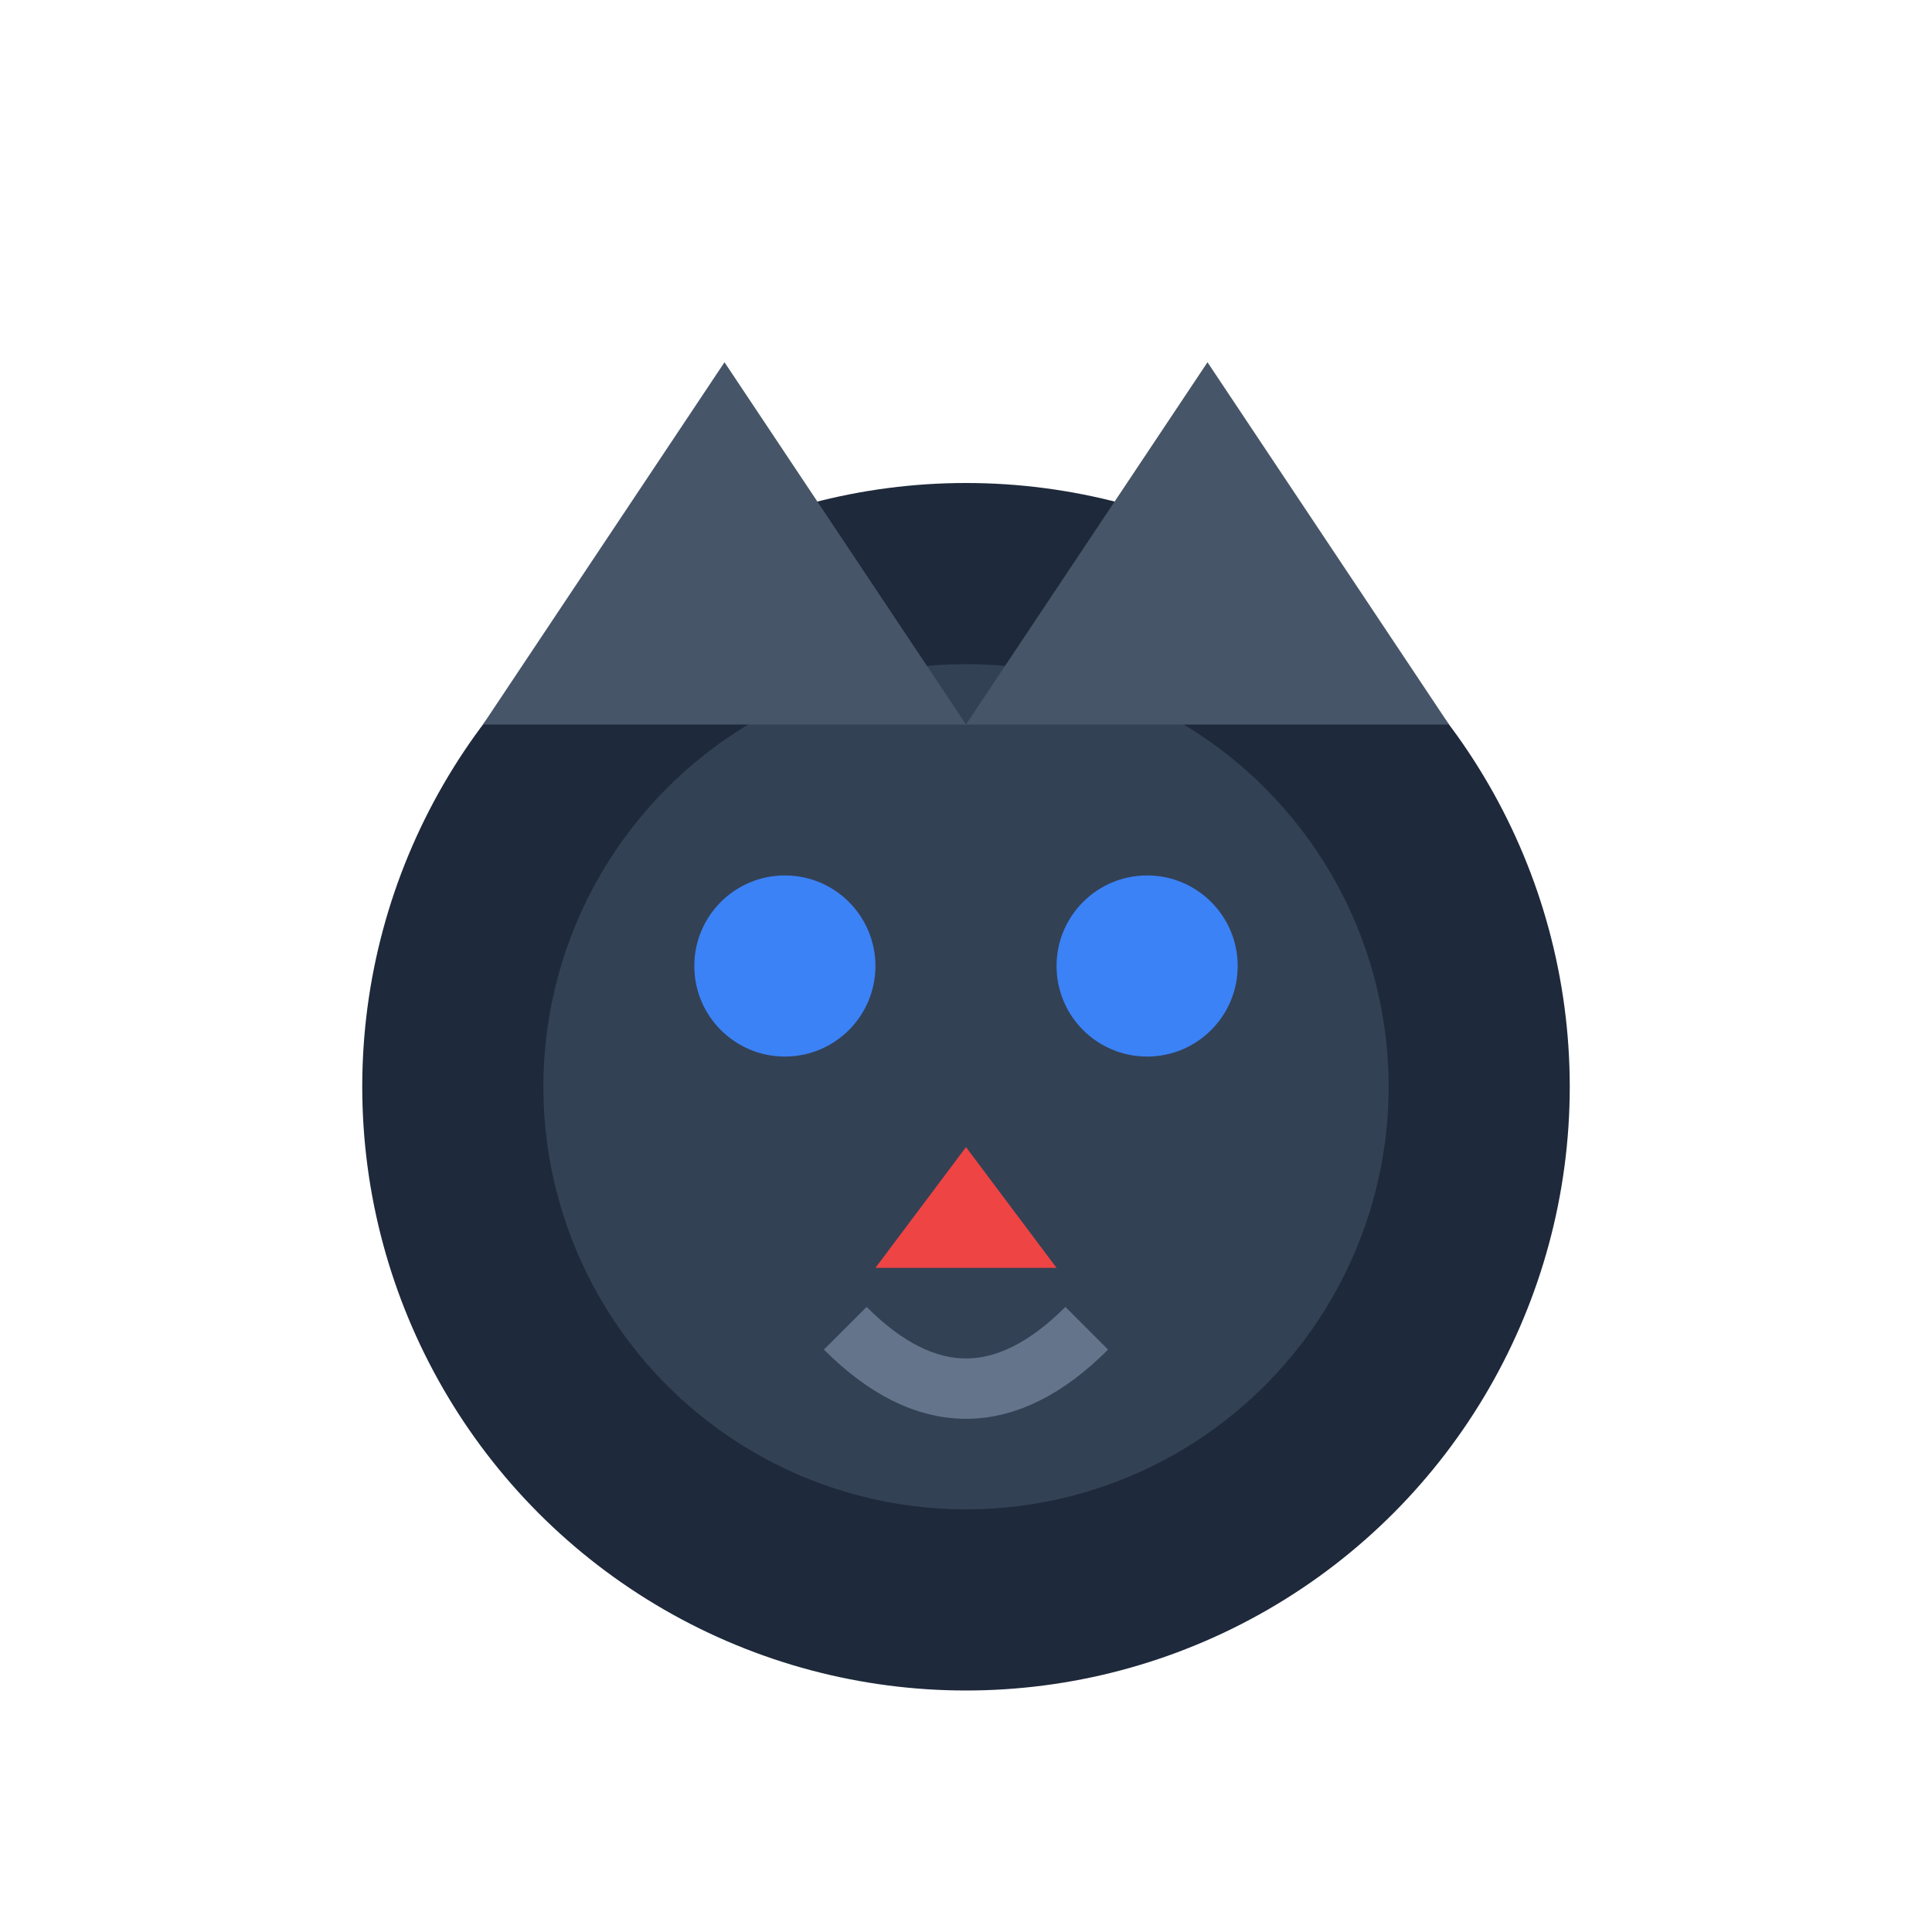 <svg xmlns="http://www.w3.org/2000/svg" viewBox="0 0 32 32" width="32" height="32">
  <defs>
    <style>
      .cat-head { fill: #1e293b; }
      .cat-inner { fill: #334155; }
      .cat-ears { fill: #475569; }
      .cat-eyes { fill: #3b82f6; }
      .cat-nose { fill: #ef4444; }
    </style>
  </defs>
  
  <!-- Main head -->
  <circle cx="16" cy="18" r="10" class="cat-head"/>
  
  <!-- Inner face -->
  <circle cx="16" cy="18" r="7" class="cat-inner"/>
  
  <!-- Ears -->
  <polygon points="8,12 12,6 16,12" class="cat-ears"/>
  <polygon points="16,12 20,6 24,12" class="cat-ears"/>
  
  <!-- Eyes -->
  <circle cx="13" cy="16" r="1.5" class="cat-eyes"/>
  <circle cx="19" cy="16" r="1.5" class="cat-eyes"/>
  
  <!-- Nose -->
  <polygon points="16,19 14.5,21 17.5,21" class="cat-nose"/>
  
  <!-- Mouth -->
  <path d="M 14 22 Q 16 24 18 22" stroke="#64748b" stroke-width="1" fill="none"/>
</svg>